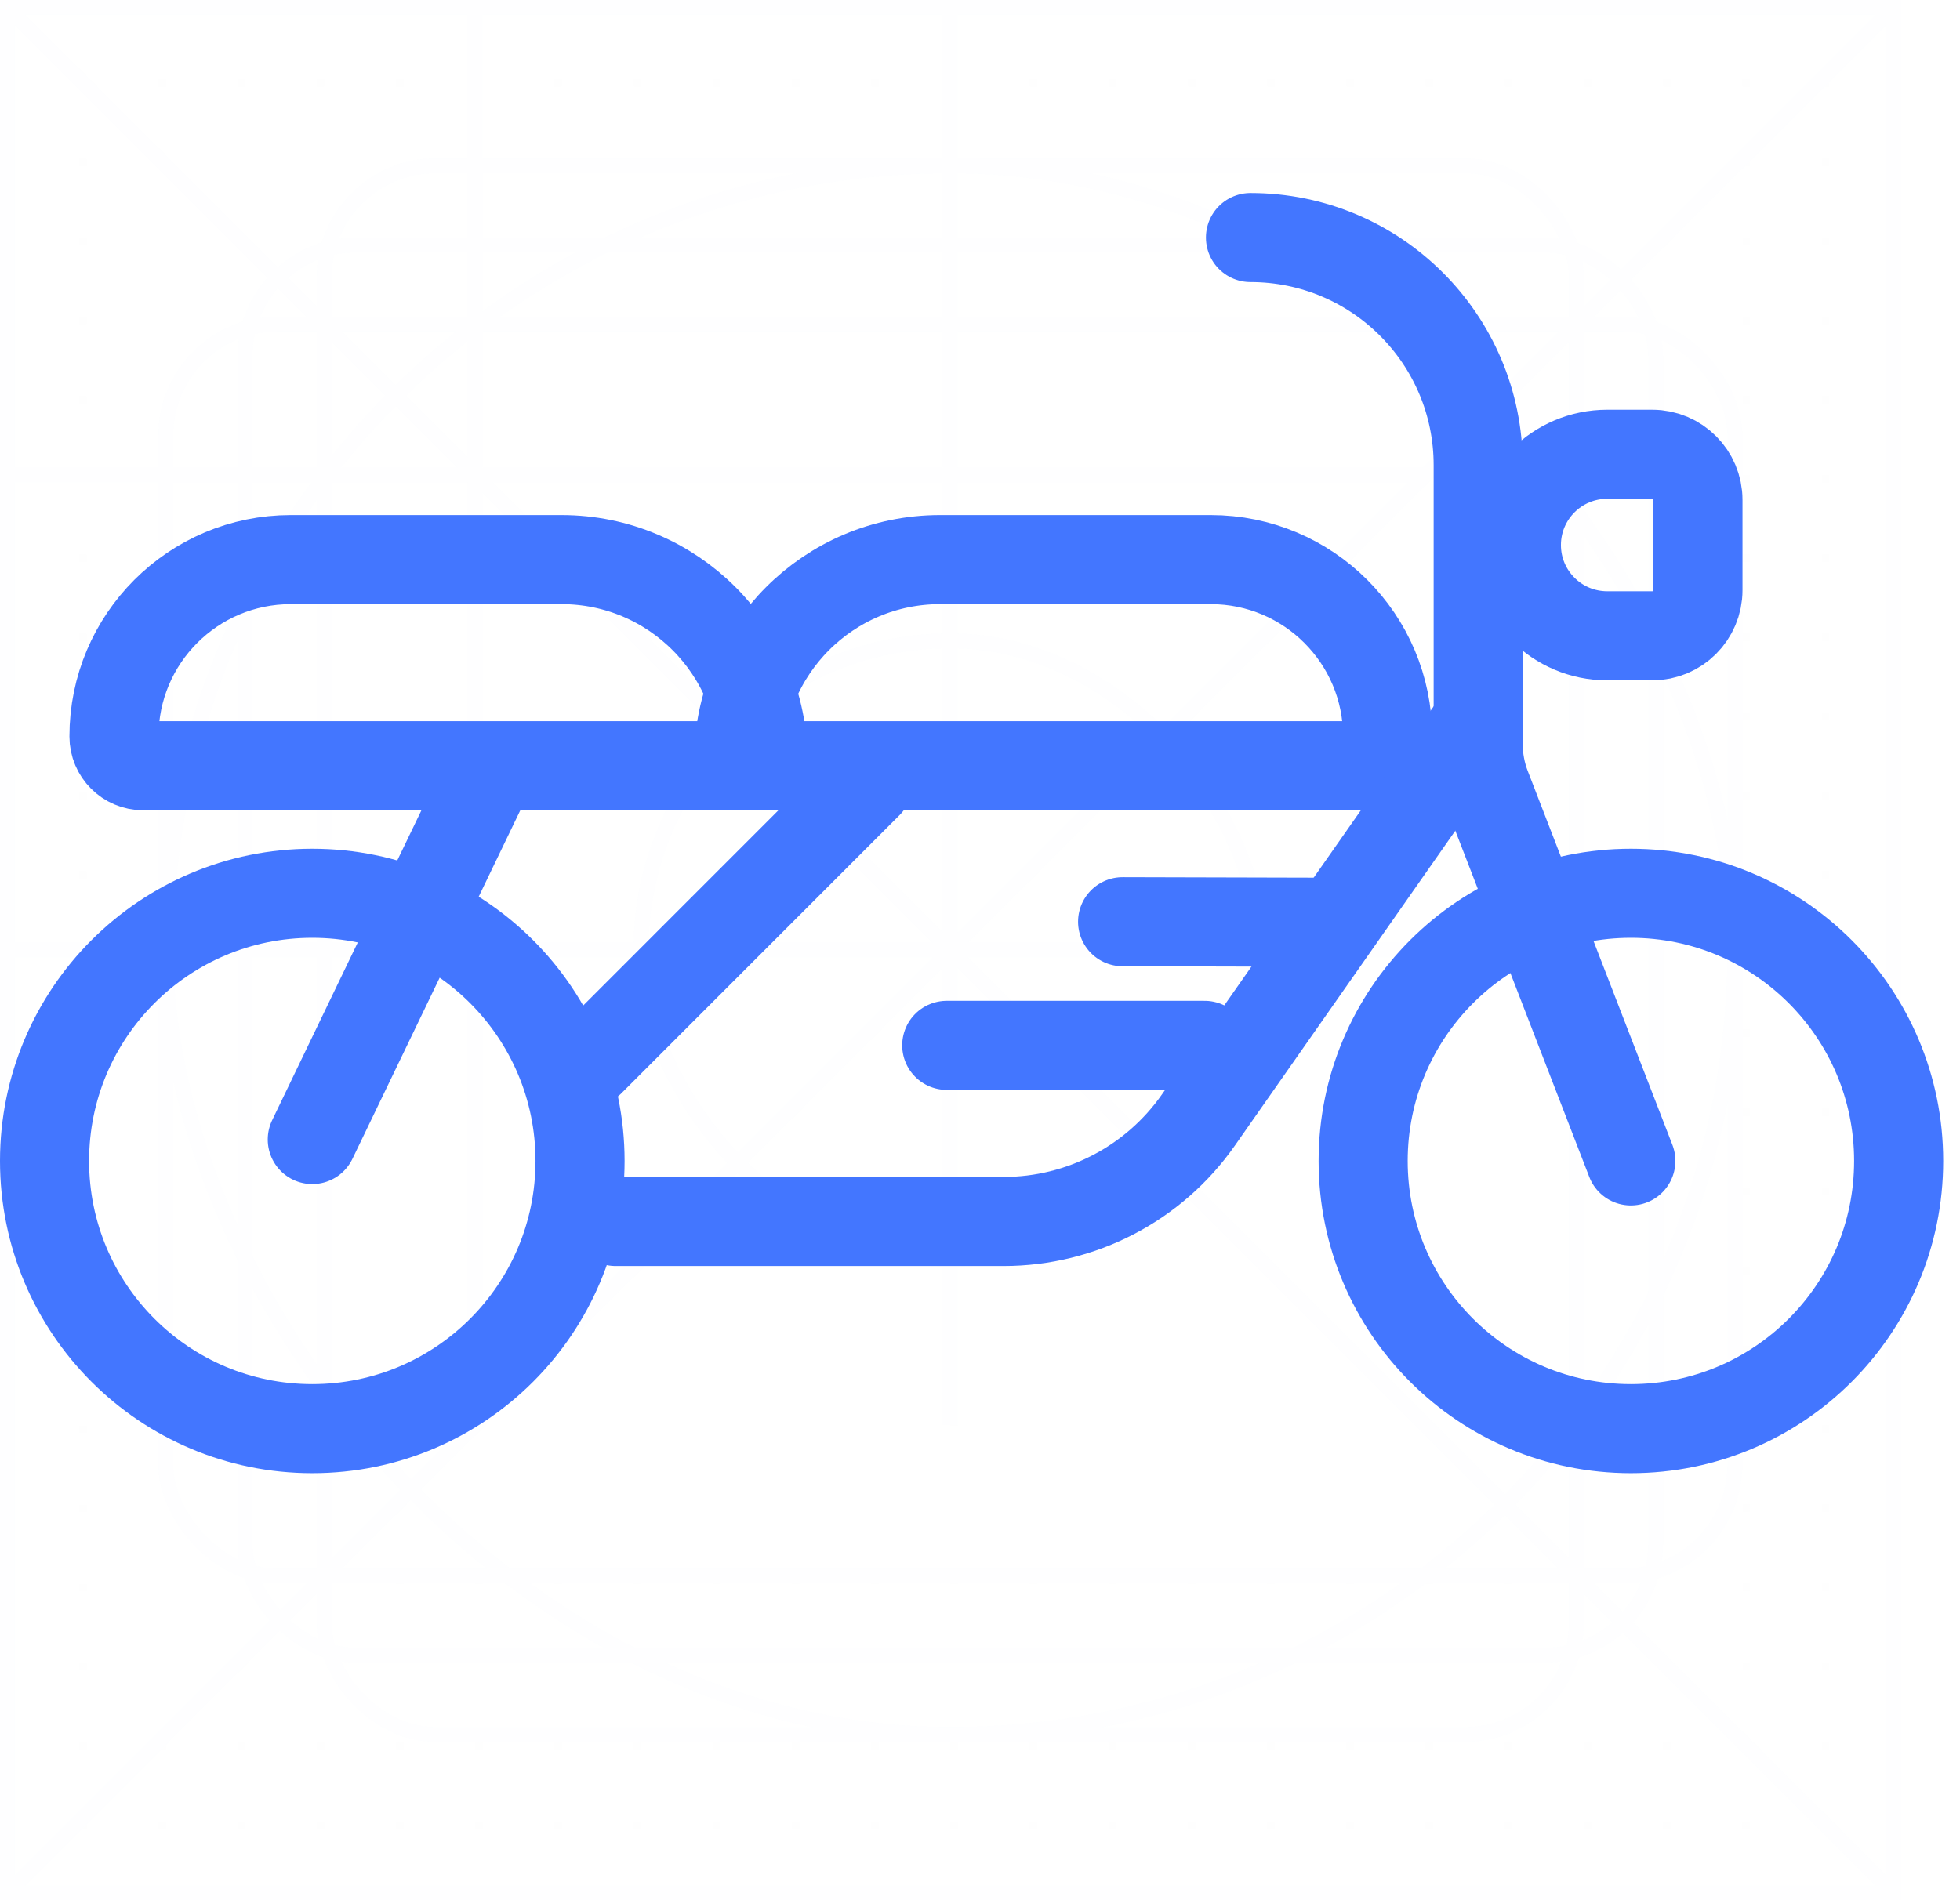 <svg width="33" height="32" viewBox="0 0 33 32" fill="none" xmlns="http://www.w3.org/2000/svg">
<g opacity="0.01" clip-path="url(#clip0_2261_28801)">
<line y1="-0.065" x2="32" y2="-0.065" transform="matrix(1.309e-06 1 -1 2.32711e-06 1.333 0)" stroke="black" stroke-opacity="0.1" stroke-width="0.13"/>
<line x1="0.065" y1="-1.13446e-07" x2="0.065" y2="32" stroke="black" stroke-opacity="0.1" stroke-width="0.13"/>
<line y1="-0.065" x2="32" y2="-0.065" transform="matrix(1.309e-06 1 -1 2.32711e-06 2.667 0)" stroke="black" stroke-opacity="0.1" stroke-width="0.13"/>
<line y1="-0.065" x2="32" y2="-0.065" transform="matrix(1.309e-06 1 -1 2.32711e-06 4 0)" stroke="black" stroke-opacity="0.1" stroke-width="0.13"/>
<line y1="-0.065" x2="32" y2="-0.065" transform="matrix(1.309e-06 1 -1 2.32711e-06 5.333 0)" stroke="black" stroke-opacity="0.1" stroke-width="0.13"/>
<line y1="-0.065" x2="32" y2="-0.065" transform="matrix(1.309e-06 1 -1 2.32711e-06 6.667 0)" stroke="black" stroke-opacity="0.1" stroke-width="0.13"/>
<line y1="-0.065" x2="32" y2="-0.065" transform="matrix(1.309e-06 1 -1 2.32711e-06 8 0)" stroke="black" stroke-opacity="0.1" stroke-width="0.13"/>
<line y1="-0.065" x2="32" y2="-0.065" transform="matrix(1.309e-06 1 -1 2.32711e-06 9.333 0)" stroke="black" stroke-opacity="0.1" stroke-width="0.13"/>
<line y1="-0.065" x2="32" y2="-0.065" transform="matrix(1.309e-06 1 -1 2.32711e-06 10.667 0)" stroke="black" stroke-opacity="0.1" stroke-width="0.13"/>
<line y1="-0.065" x2="32" y2="-0.065" transform="matrix(1.309e-06 1 -1 2.32711e-06 12 0)" stroke="black" stroke-opacity="0.1" stroke-width="0.13"/>
<line y1="-0.065" x2="32" y2="-0.065" transform="matrix(1.309e-06 1 -1 2.32711e-06 13.333 0)" stroke="black" stroke-opacity="0.1" stroke-width="0.13"/>
<line y1="-0.065" x2="32" y2="-0.065" transform="matrix(1.309e-06 1 -1 2.32711e-06 14.667 0)" stroke="black" stroke-opacity="0.1" stroke-width="0.13"/>
<line y1="-0.065" x2="32" y2="-0.065" transform="matrix(1.309e-06 1 -1 2.32711e-06 16 0)" stroke="black" stroke-opacity="0.1" stroke-width="0.13"/>
<line y1="-0.065" x2="32" y2="-0.065" transform="matrix(1.309e-06 1 -1 2.32711e-06 17.333 0)" stroke="black" stroke-opacity="0.1" stroke-width="0.13"/>
<line y1="-0.065" x2="32" y2="-0.065" transform="matrix(1.309e-06 1 -1 2.32711e-06 18.667 0)" stroke="black" stroke-opacity="0.1" stroke-width="0.13"/>
<line y1="-0.065" x2="32" y2="-0.065" transform="matrix(1.309e-06 1 -1 2.32711e-06 20 0)" stroke="black" stroke-opacity="0.1" stroke-width="0.13"/>
<line y1="-0.065" x2="32" y2="-0.065" transform="matrix(1.309e-06 1 -1 2.32711e-06 21.333 0)" stroke="black" stroke-opacity="0.1" stroke-width="0.13"/>
<line y1="-0.065" x2="32" y2="-0.065" transform="matrix(1.309e-06 1 -1 2.32711e-06 22.667 0)" stroke="black" stroke-opacity="0.1" stroke-width="0.13"/>
<line y1="-0.065" x2="32" y2="-0.065" transform="matrix(1.309e-06 1 -1 2.32711e-06 24 0)" stroke="black" stroke-opacity="0.1" stroke-width="0.13"/>
<line y1="-0.065" x2="32" y2="-0.065" transform="matrix(1.309e-06 1 -1 2.32711e-06 25.333 0)" stroke="black" stroke-opacity="0.1" stroke-width="0.13"/>
<line y1="-0.065" x2="32" y2="-0.065" transform="matrix(1.309e-06 1 -1 2.32711e-06 26.667 0)" stroke="black" stroke-opacity="0.1" stroke-width="0.13"/>
<line y1="-0.065" x2="32" y2="-0.065" transform="matrix(1.309e-06 1 -1 2.32711e-06 28 0)" stroke="black" stroke-opacity="0.1" stroke-width="0.13"/>
<line y1="-0.065" x2="32" y2="-0.065" transform="matrix(1.309e-06 1 -1 2.32711e-06 29.333 0)" stroke="black" stroke-opacity="0.1" stroke-width="0.13"/>
<line y1="-0.065" x2="32" y2="-0.065" transform="matrix(1.309e-06 1 -1 2.32711e-06 30.667 0)" stroke="black" stroke-opacity="0.1" stroke-width="0.13"/>
<line x1="32" y1="1.398" x2="1.13448e-06" y2="1.399" stroke="black" stroke-opacity="0.1" stroke-width="0.13"/>
<line x1="32" y1="0.065" x2="1.13446e-06" y2="0.066" stroke="black" stroke-opacity="0.1" stroke-width="0.13"/>
<line x1="32" y1="2.732" x2="1.13473e-06" y2="2.733" stroke="black" stroke-opacity="0.1" stroke-width="0.13"/>
<line x1="32" y1="4.065" x2="1.13473e-06" y2="4.066" stroke="black" stroke-opacity="0.1" stroke-width="0.13"/>
<line x1="32" y1="5.398" x2="1.13376e-06" y2="5.399" stroke="black" stroke-opacity="0.1" stroke-width="0.13"/>
<line x1="32" y1="6.732" x2="1.13473e-06" y2="6.733" stroke="black" stroke-opacity="0.1" stroke-width="0.13"/>
<line x1="32" y1="8.065" x2="1.13473e-06" y2="8.066" stroke="black" stroke-opacity="0.1" stroke-width="0.13"/>
<line x1="32" y1="9.398" x2="1.13183e-06" y2="9.399" stroke="black" stroke-opacity="0.1" stroke-width="0.13"/>
<line x1="32" y1="10.732" x2="1.13376e-06" y2="10.733" stroke="black" stroke-opacity="0.1" stroke-width="0.13"/>
<line x1="32" y1="12.065" x2="1.13376e-06" y2="12.066" stroke="black" stroke-opacity="0.1" stroke-width="0.13"/>
<line x1="32" y1="13.398" x2="1.13183e-06" y2="13.399" stroke="black" stroke-opacity="0.1" stroke-width="0.13"/>
<line x1="32" y1="14.732" x2="1.13376e-06" y2="14.733" stroke="black" stroke-opacity="0.1" stroke-width="0.13"/>
<line x1="32" y1="16.065" x2="1.13376e-06" y2="16.066" stroke="black" stroke-opacity="0.1" stroke-width="0.13"/>
<line x1="32" y1="17.398" x2="1.13376e-06" y2="17.399" stroke="black" stroke-opacity="0.1" stroke-width="0.13"/>
<line x1="32" y1="18.732" x2="1.13376e-06" y2="18.733" stroke="black" stroke-opacity="0.1" stroke-width="0.13"/>
<line x1="32" y1="20.065" x2="1.13376e-06" y2="20.066" stroke="black" stroke-opacity="0.1" stroke-width="0.13"/>
<line x1="32" y1="21.398" x2="1.13376e-06" y2="21.399" stroke="black" stroke-opacity="0.1" stroke-width="0.13"/>
<line x1="32" y1="22.732" x2="1.13376e-06" y2="22.733" stroke="black" stroke-opacity="0.1" stroke-width="0.13"/>
<line x1="32" y1="24.065" x2="1.13376e-06" y2="24.066" stroke="black" stroke-opacity="0.1" stroke-width="0.13"/>
<line x1="32" y1="25.398" x2="1.13376e-06" y2="25.399" stroke="black" stroke-opacity="0.1" stroke-width="0.13"/>
<line x1="32" y1="26.732" x2="1.13376e-06" y2="26.733" stroke="black" stroke-opacity="0.1" stroke-width="0.13"/>
<line x1="32" y1="28.065" x2="1.13376e-06" y2="28.066" stroke="black" stroke-opacity="0.1" stroke-width="0.13"/>
<line x1="32" y1="29.398" x2="1.13376e-06" y2="29.399" stroke="black" stroke-opacity="0.1" stroke-width="0.13"/>
<line x1="32" y1="30.732" x2="1.13376e-06" y2="30.733" stroke="black" stroke-opacity="0.1" stroke-width="0.13"/>
<path fill-rule="evenodd" clip-rule="evenodd" d="M32 0H0V32H32V0ZM29.333 2.667H2.667V29.333H29.333V2.667Z" fill="#00BCD4" fill-opacity="0.1"/>
<path d="M8 0L8 24" stroke="#4376FF" stroke-width="0.25"/>
<path d="M16 0L16 24" stroke="#4376FF" stroke-width="0.25"/>
<path d="M24 8L0 8" stroke="#4376FF" stroke-width="0.25"/>
<path d="M24 16L0 16" stroke="#4376FF" stroke-width="0.25"/>
<path d="M0 0L32 32" stroke="#4376FF" stroke-width="0.25"/>
<path d="M0 32L32 1.04077e-06" stroke="#4376FF" stroke-width="0.25"/>
<rect x="4.125" y="4.125" width="23.75" height="23.75" rx="1.875" stroke="#4376FF" stroke-width="0.25"/>
<rect x="5.458" y="2.792" width="21.083" height="26.417" rx="1.875" stroke="#4376FF" stroke-width="0.25"/>
<rect x="2.792" y="5.458" width="26.417" height="21.083" rx="1.875" stroke="#4376FF" stroke-width="0.25"/>
<rect x="2.792" y="2.792" width="26.417" height="26.417" rx="13.208" stroke="#4376FF" stroke-width="0.25"/>
<rect x="10.792" y="10.792" width="10.417" height="10.417" rx="5.208" stroke="#4376FF" stroke-width="0.25"/>
<rect x="0.125" y="0.125" width="31.75" height="31.75" stroke="#4376FF" stroke-width="0.25"/>
</g>
<path d="M12.435 12.816C12.435 10.943 13.954 9.424 15.827 9.424H20.384C22.029 9.424 23.363 10.757 23.363 12.402C23.363 12.674 23.142 12.895 22.87 12.895H12.513C12.47 12.895 12.435 12.86 12.435 12.816Z" stroke="#4376FF" stroke-width="1.5"/>
<path d="M12.847 12.816C12.847 10.943 11.328 9.424 9.454 9.424H4.897C3.252 9.424 1.919 10.757 1.919 12.402C1.919 12.674 2.139 12.895 2.411 12.895H12.768C12.812 12.895 12.847 12.86 12.847 12.816Z" stroke="#4376FF" stroke-width="1.5"/>
<path d="M25.531 9.179C25.531 8.335 26.216 7.65 27.06 7.65H27.819C28.244 7.65 28.588 7.995 28.588 8.419V9.938C28.588 10.363 28.244 10.707 27.819 10.707H27.06C26.216 10.707 25.531 10.023 25.531 9.179Z" stroke="#4376FF" stroke-width="1.5"/>
<path d="M21.054 4V4C23.172 4 24.888 5.717 24.888 7.835V12.533C24.888 12.78 24.934 13.025 25.023 13.255L27.458 19.55" stroke="#4376FF" stroke-width="1.5" stroke-linecap="round" stroke-linejoin="round"/>
<path d="M8.179 13.124L5.258 19.19" stroke="#4376FF" stroke-width="1.5" stroke-linecap="round"/>
<path d="M10.365 20.57H16.899C18.204 20.57 19.427 19.933 20.176 18.863L24.781 12.284" stroke="#4376FF" stroke-width="1.5" stroke-linecap="round"/>
<path d="M14.615 13.197L9.932 17.881" stroke="#4376FF" stroke-width="1.5" stroke-linecap="round"/>
<line x1="22.39" y1="15.531" x2="18.901" y2="15.522" stroke="#4376FF" stroke-width="1.5" stroke-linecap="round"/>
<line x1="20.282" y1="17.604" x2="15.94" y2="17.604" stroke="#4376FF" stroke-width="1.5" stroke-linecap="round"/>
<circle cx="27.459" cy="19.551" r="4.508" stroke="#4376FF" stroke-width="1.5"/>
<circle cx="5.258" cy="19.551" r="4.508" stroke="#4376FF" stroke-width="1.5"/>
<defs>
<clipPath id="clip0_2261_28801">
<rect width="32" height="32" fill="white"/>
</clipPath>
</defs>
</svg>
